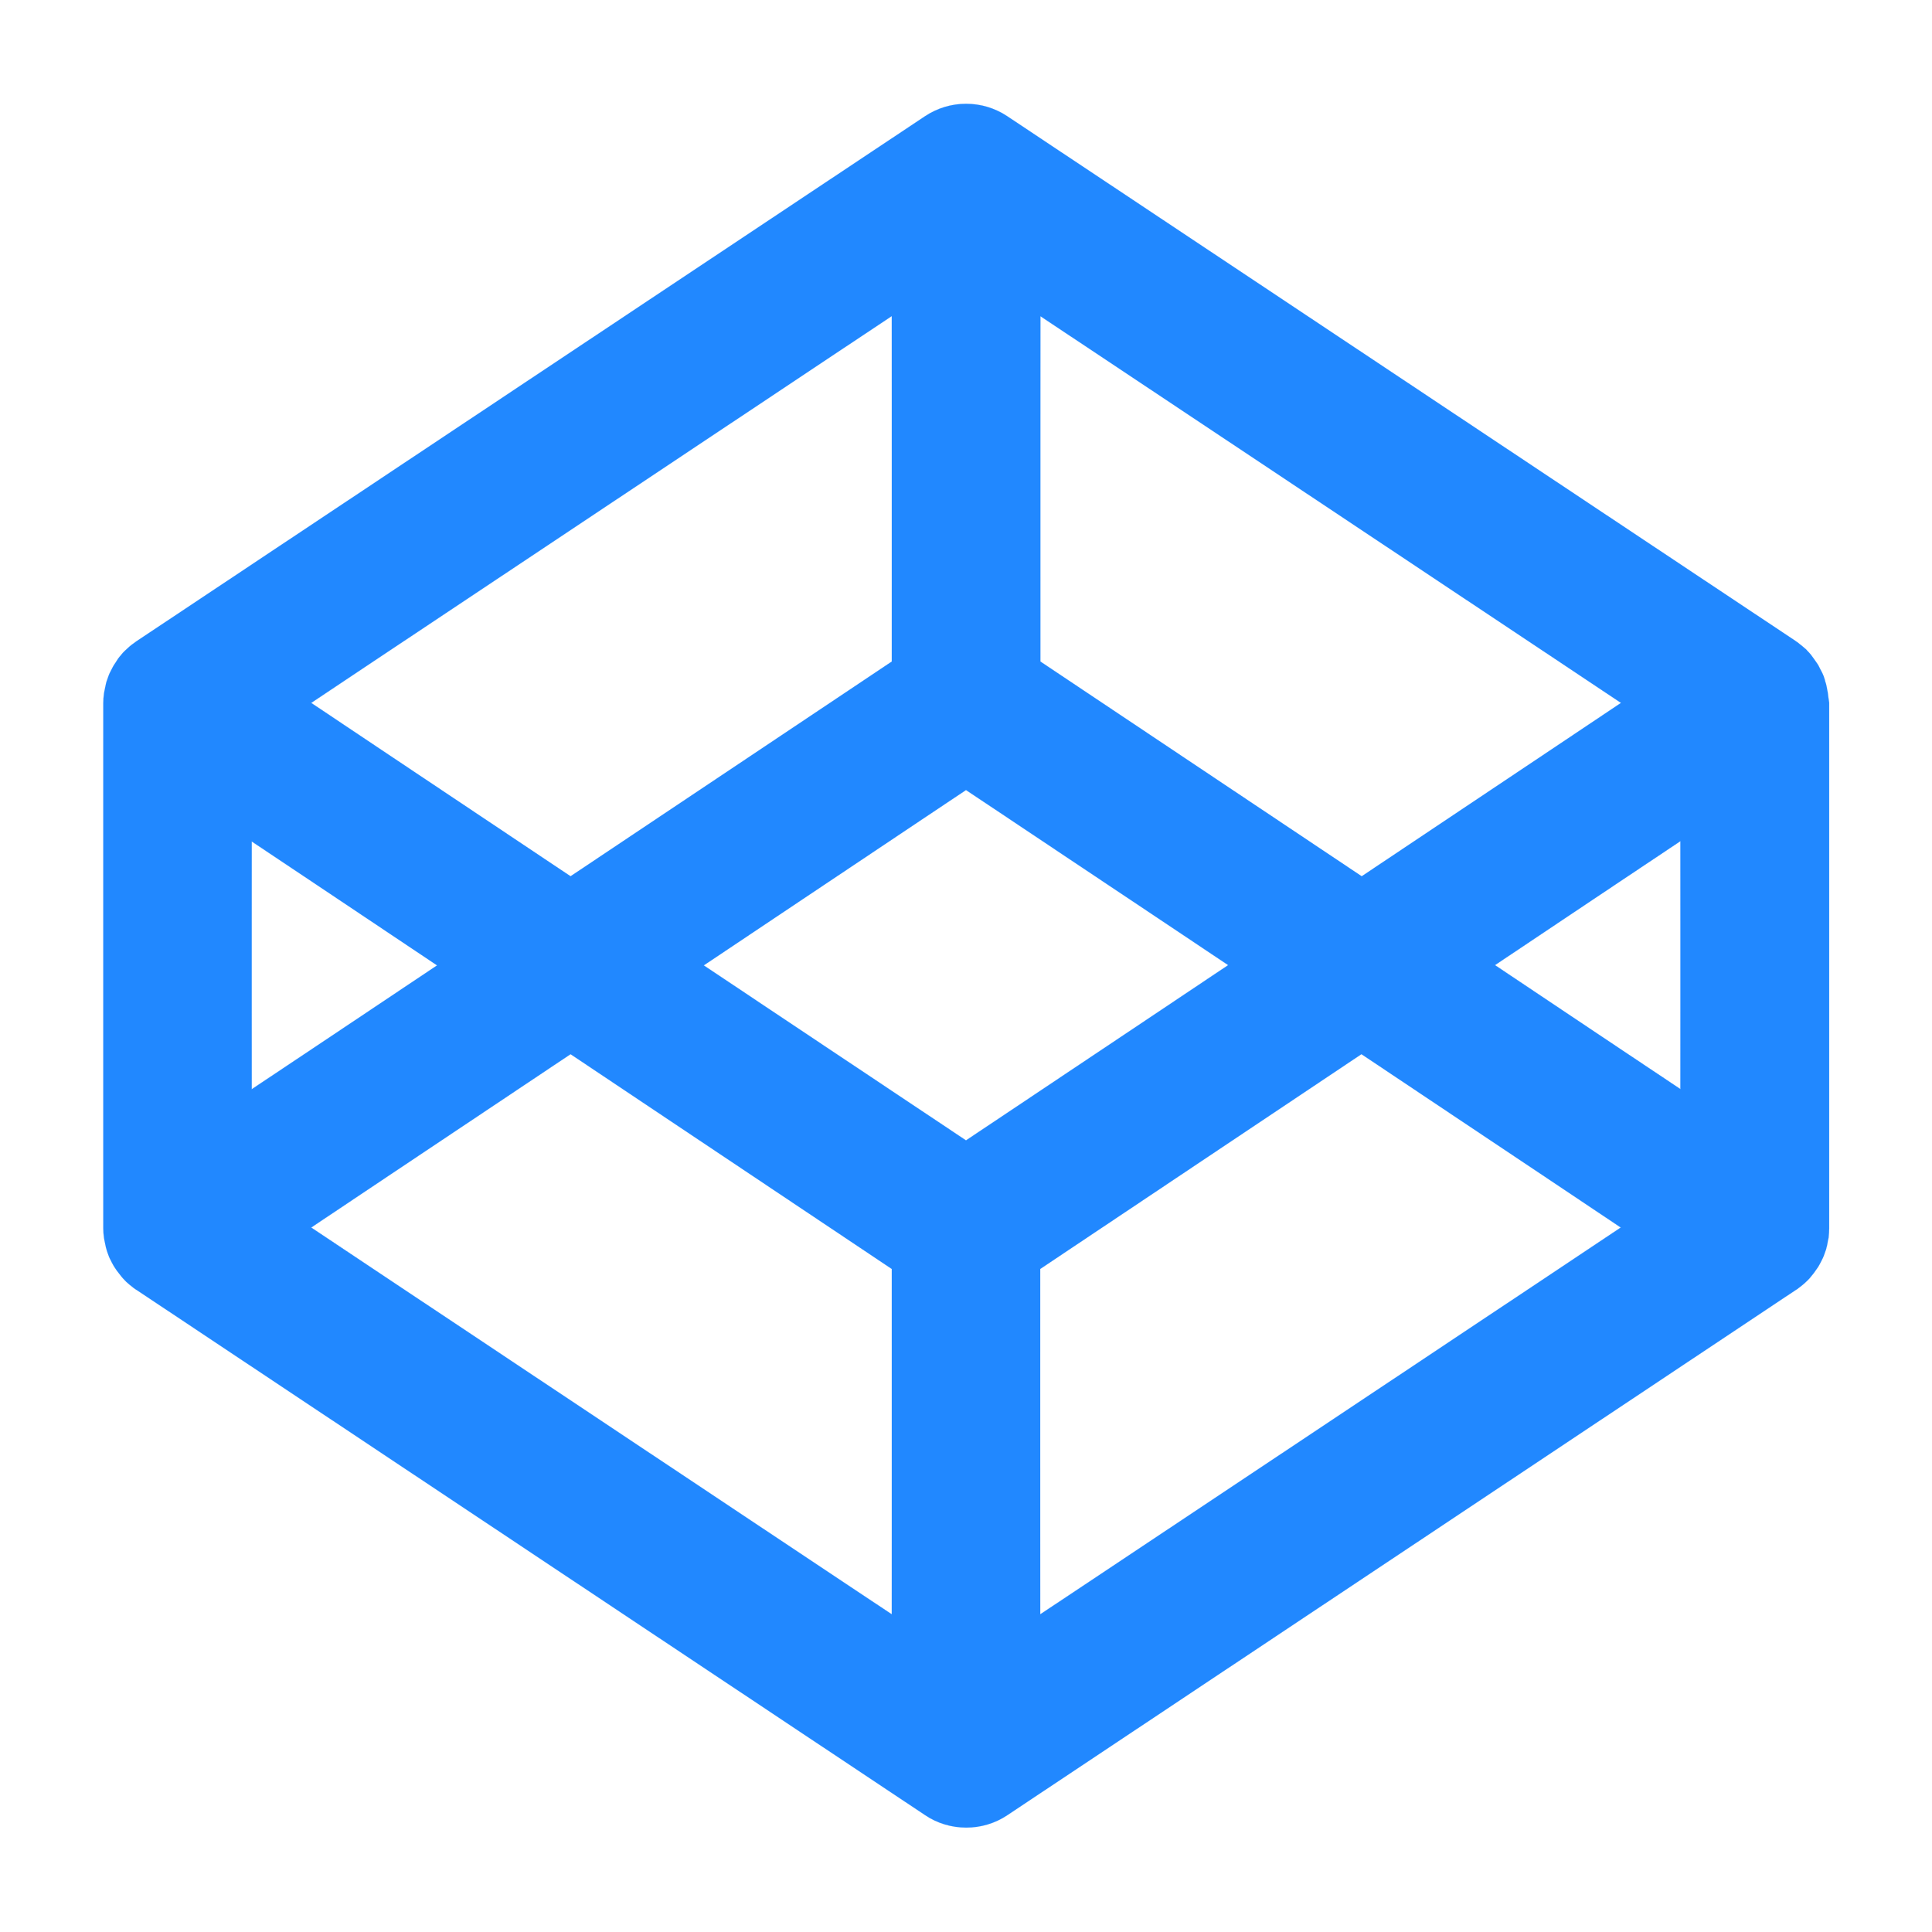 <svg width="22" height="22" viewBox="0 0 22 22" fill="none" xmlns="http://www.w3.org/2000/svg">
<mask id="path-1-inside-1_906_14" fill="white">
<path d="M20.814 7.891L20.807 7.855C20.802 7.83 20.799 7.808 20.792 7.783C20.787 7.769 20.782 7.756 20.78 7.742C20.773 7.722 20.768 7.7 20.758 7.68C20.753 7.666 20.745 7.653 20.738 7.639C20.728 7.619 20.718 7.602 20.709 7.582C20.701 7.57 20.694 7.555 20.684 7.543C20.664 7.513 20.642 7.484 20.62 7.454C20.608 7.44 20.593 7.422 20.578 7.408C20.569 7.395 20.556 7.386 20.544 7.376C20.529 7.361 20.512 7.349 20.497 7.337C20.485 7.327 20.473 7.317 20.458 7.307C20.453 7.305 20.448 7.3 20.444 7.297L11.469 1.323C11.331 1.231 11.168 1.182 11.001 1.182C10.835 1.182 10.672 1.231 10.534 1.323L1.554 7.302C1.549 7.305 1.545 7.31 1.54 7.312C1.527 7.322 1.515 7.332 1.5 7.341C1.483 7.354 1.468 7.368 1.454 7.381C1.441 7.391 1.432 7.403 1.419 7.413C1.405 7.427 1.39 7.442 1.378 7.459C1.353 7.486 1.333 7.516 1.314 7.548C1.306 7.56 1.297 7.572 1.289 7.587C1.279 7.604 1.27 7.624 1.26 7.643C1.252 7.656 1.247 7.67 1.24 7.685C1.233 7.705 1.225 7.727 1.218 7.747C1.213 7.761 1.208 7.774 1.206 7.788C1.201 7.81 1.196 7.835 1.191 7.86L1.184 7.896C1.179 7.933 1.176 7.97 1.176 8.007V13.986C1.176 14.023 1.179 14.059 1.184 14.096L1.191 14.133L1.206 14.204C1.211 14.219 1.213 14.231 1.218 14.246C1.225 14.268 1.233 14.288 1.24 14.307C1.245 14.322 1.252 14.334 1.26 14.349C1.27 14.369 1.277 14.386 1.289 14.405C1.297 14.418 1.304 14.432 1.314 14.445C1.326 14.462 1.336 14.479 1.351 14.496L1.38 14.533C1.392 14.548 1.407 14.565 1.422 14.58C1.432 14.592 1.444 14.602 1.456 14.612C1.471 14.627 1.488 14.639 1.503 14.651C1.515 14.661 1.527 14.671 1.542 14.681C1.547 14.683 1.552 14.688 1.557 14.69L10.534 20.669C10.671 20.762 10.836 20.811 11.003 20.811C11.165 20.811 11.329 20.765 11.472 20.669L20.448 14.69C20.453 14.688 20.458 14.683 20.463 14.681C20.475 14.671 20.488 14.661 20.502 14.651C20.52 14.639 20.534 14.624 20.549 14.612C20.561 14.602 20.571 14.59 20.583 14.58C20.598 14.565 20.613 14.55 20.625 14.533L20.655 14.496L20.691 14.445C20.699 14.432 20.709 14.42 20.716 14.405C20.726 14.386 20.736 14.369 20.745 14.349C20.753 14.337 20.758 14.322 20.765 14.307C20.773 14.288 20.78 14.265 20.787 14.246C20.792 14.234 20.797 14.219 20.799 14.204C20.807 14.182 20.809 14.158 20.814 14.133L20.822 14.096C20.826 14.059 20.829 14.023 20.829 13.986V8.002C20.822 7.965 20.819 7.928 20.814 7.891ZM11.845 3.599L18.459 8.004L15.506 9.978L11.847 7.533V3.599H11.845ZM10.155 3.599V7.533L6.497 9.978L3.543 8.004L10.155 3.599ZM2.866 9.581L4.977 10.993L2.866 12.404V9.581ZM10.155 18.383L3.543 13.978L6.497 12.004L10.155 14.45V18.383ZM11 12.986L8.014 10.993L11 8.996L13.986 10.99L11 12.986ZM11.845 18.383V14.45L15.503 12.004L18.457 13.978L11.845 18.383ZM19.135 12.402L17.023 10.99L19.135 9.578V12.402Z"/>
</mask>
<path d="M20.814 7.891L20.807 7.855C20.802 7.83 20.799 7.808 20.792 7.783C20.787 7.769 20.782 7.756 20.78 7.742C20.773 7.722 20.768 7.7 20.758 7.68C20.753 7.666 20.745 7.653 20.738 7.639C20.728 7.619 20.718 7.602 20.709 7.582C20.701 7.57 20.694 7.555 20.684 7.543C20.664 7.513 20.642 7.484 20.62 7.454C20.608 7.44 20.593 7.422 20.578 7.408C20.569 7.395 20.556 7.386 20.544 7.376C20.529 7.361 20.512 7.349 20.497 7.337C20.485 7.327 20.473 7.317 20.458 7.307C20.453 7.305 20.448 7.3 20.444 7.297L11.469 1.323C11.331 1.231 11.168 1.182 11.001 1.182C10.835 1.182 10.672 1.231 10.534 1.323L1.554 7.302C1.549 7.305 1.545 7.31 1.54 7.312C1.527 7.322 1.515 7.332 1.5 7.341C1.483 7.354 1.468 7.368 1.454 7.381C1.441 7.391 1.432 7.403 1.419 7.413C1.405 7.427 1.39 7.442 1.378 7.459C1.353 7.486 1.333 7.516 1.314 7.548C1.306 7.56 1.297 7.572 1.289 7.587C1.279 7.604 1.27 7.624 1.26 7.643C1.252 7.656 1.247 7.67 1.24 7.685C1.233 7.705 1.225 7.727 1.218 7.747C1.213 7.761 1.208 7.774 1.206 7.788C1.201 7.81 1.196 7.835 1.191 7.86L1.184 7.896C1.179 7.933 1.176 7.97 1.176 8.007V13.986C1.176 14.023 1.179 14.059 1.184 14.096L1.191 14.133L1.206 14.204C1.211 14.219 1.213 14.231 1.218 14.246C1.225 14.268 1.233 14.288 1.24 14.307C1.245 14.322 1.252 14.334 1.26 14.349C1.27 14.369 1.277 14.386 1.289 14.405C1.297 14.418 1.304 14.432 1.314 14.445C1.326 14.462 1.336 14.479 1.351 14.496L1.38 14.533C1.392 14.548 1.407 14.565 1.422 14.58C1.432 14.592 1.444 14.602 1.456 14.612C1.471 14.627 1.488 14.639 1.503 14.651C1.515 14.661 1.527 14.671 1.542 14.681C1.547 14.683 1.552 14.688 1.557 14.69L10.534 20.669C10.671 20.762 10.836 20.811 11.003 20.811C11.165 20.811 11.329 20.765 11.472 20.669L20.448 14.69C20.453 14.688 20.458 14.683 20.463 14.681C20.475 14.671 20.488 14.661 20.502 14.651C20.52 14.639 20.534 14.624 20.549 14.612C20.561 14.602 20.571 14.59 20.583 14.58C20.598 14.565 20.613 14.55 20.625 14.533L20.655 14.496L20.691 14.445C20.699 14.432 20.709 14.42 20.716 14.405C20.726 14.386 20.736 14.369 20.745 14.349C20.753 14.337 20.758 14.322 20.765 14.307C20.773 14.288 20.78 14.265 20.787 14.246C20.792 14.234 20.797 14.219 20.799 14.204C20.807 14.182 20.809 14.158 20.814 14.133L20.822 14.096C20.826 14.059 20.829 14.023 20.829 13.986V8.002C20.822 7.965 20.819 7.928 20.814 7.891ZM11.845 3.599L18.459 8.004L15.506 9.978L11.847 7.533V3.599H11.845ZM10.155 3.599V7.533L6.497 9.978L3.543 8.004L10.155 3.599ZM2.866 9.581L4.977 10.993L2.866 12.404V9.581ZM10.155 18.383L3.543 13.978L6.497 12.004L10.155 14.45V18.383ZM11 12.986L8.014 10.993L11 8.996L13.986 10.99L11 12.986ZM11.845 18.383V14.45L15.503 12.004L18.457 13.978L11.845 18.383ZM19.135 12.402L17.023 10.99L19.135 9.578V12.402Z" fill="#2188FF"/>
<path d="M20.814 7.891L20.815 7.891L20.815 7.891L20.814 7.891ZM20.807 7.855L20.806 7.855L20.806 7.855L20.807 7.855ZM20.792 7.783L20.793 7.783L20.793 7.783L20.792 7.783ZM20.78 7.742L20.781 7.741L20.781 7.741L20.78 7.742ZM20.758 7.68L20.757 7.681L20.757 7.681L20.758 7.68ZM20.738 7.639L20.739 7.638L20.739 7.638L20.738 7.639ZM20.709 7.582L20.71 7.582L20.71 7.581L20.709 7.582ZM20.684 7.543L20.683 7.543L20.683 7.543L20.684 7.543ZM20.62 7.454L20.621 7.454L20.621 7.454L20.62 7.454ZM20.578 7.408L20.578 7.408L20.578 7.409L20.578 7.408ZM20.544 7.376L20.543 7.377L20.543 7.377L20.544 7.376ZM20.497 7.337L20.498 7.336L20.498 7.336L20.497 7.337ZM20.458 7.307L20.459 7.306L20.459 7.306L20.458 7.307ZM20.444 7.297L20.443 7.298L20.443 7.298L20.444 7.297ZM11.469 1.323L11.469 1.324L11.469 1.324L11.469 1.323ZM10.534 1.323L10.534 1.324L10.534 1.324L10.534 1.323ZM1.554 7.302L1.555 7.303L1.555 7.303L1.554 7.302ZM1.54 7.312L1.539 7.311L1.539 7.311L1.54 7.312ZM1.5 7.341L1.5 7.341L1.5 7.341L1.5 7.341ZM1.454 7.381L1.454 7.382L1.454 7.382L1.454 7.381ZM1.419 7.413L1.419 7.412L1.419 7.412L1.419 7.413ZM1.378 7.459L1.378 7.46L1.379 7.46L1.378 7.459ZM1.314 7.548L1.313 7.547L1.313 7.547L1.314 7.548ZM1.289 7.587L1.29 7.588L1.29 7.587L1.289 7.587ZM1.26 7.643L1.261 7.644L1.261 7.644L1.26 7.643ZM1.24 7.685L1.239 7.685L1.239 7.685L1.24 7.685ZM1.218 7.747L1.217 7.746L1.217 7.746L1.218 7.747ZM1.206 7.788L1.207 7.789L1.207 7.788L1.206 7.788ZM1.191 7.86L1.192 7.86L1.192 7.86L1.191 7.86ZM1.184 7.896L1.183 7.896L1.183 7.896L1.184 7.896ZM1.184 14.096L1.183 14.096L1.183 14.096L1.184 14.096ZM1.191 14.133L1.19 14.133L1.19 14.133L1.191 14.133ZM1.206 14.204L1.205 14.204L1.205 14.204L1.206 14.204ZM1.218 14.246L1.217 14.246L1.218 14.246ZM1.24 14.307L1.241 14.307L1.241 14.307L1.24 14.307ZM1.26 14.349L1.259 14.35L1.259 14.35L1.26 14.349ZM1.289 14.405L1.29 14.405L1.29 14.405L1.289 14.405ZM1.314 14.445L1.315 14.444L1.315 14.444L1.314 14.445ZM1.351 14.496L1.351 14.496L1.351 14.496L1.351 14.496ZM1.38 14.533L1.379 14.534L1.379 14.534L1.38 14.533ZM1.422 14.58L1.423 14.579L1.423 14.579L1.422 14.58ZM1.456 14.612L1.457 14.611L1.457 14.611L1.456 14.612ZM1.503 14.651L1.502 14.652L1.502 14.652L1.503 14.651ZM1.542 14.681L1.541 14.681L1.542 14.681L1.542 14.681ZM1.557 14.69L1.557 14.689L1.557 14.689L1.557 14.69ZM10.534 20.669L10.534 20.668L10.534 20.668L10.534 20.669ZM11.472 20.669L11.471 20.668L11.471 20.668L11.472 20.669ZM20.448 14.69L20.448 14.689L20.448 14.689L20.448 14.69ZM20.463 14.681L20.464 14.681L20.464 14.681L20.463 14.681ZM20.502 14.651L20.503 14.652L20.503 14.652L20.502 14.651ZM20.549 14.612L20.548 14.611L20.548 14.611L20.549 14.612ZM20.583 14.58L20.584 14.581L20.584 14.581L20.583 14.58ZM20.625 14.533L20.624 14.533L20.624 14.533L20.625 14.533ZM20.655 14.496L20.655 14.497L20.655 14.497L20.655 14.496ZM20.691 14.445L20.692 14.445L20.692 14.445L20.691 14.445ZM20.716 14.405L20.715 14.405L20.715 14.405L20.716 14.405ZM20.745 14.349L20.744 14.348L20.744 14.348L20.745 14.349ZM20.765 14.307L20.766 14.308L20.766 14.308L20.765 14.307ZM20.787 14.246L20.786 14.245L20.786 14.245L20.787 14.246ZM20.799 14.204L20.798 14.204L20.798 14.204L20.799 14.204ZM20.814 14.133L20.813 14.133L20.813 14.133L20.814 14.133ZM20.822 14.096L20.823 14.096L20.823 14.096L20.822 14.096ZM20.829 8.002H20.83L20.83 8.002L20.829 8.002ZM11.845 3.599V3.601L11.844 3.6L11.845 3.599ZM18.459 8.004L18.458 8.002L18.46 8.003L18.459 8.004ZM15.506 9.978L15.504 9.981L15.506 9.979L15.506 9.978ZM11.847 7.533H11.845L11.847 7.534L11.847 7.533ZM10.155 3.599H10.153L10.155 3.599L10.155 3.599ZM10.155 7.533L10.157 7.535V7.533H10.155ZM6.497 9.978L6.495 9.981L6.498 9.979L6.497 9.978ZM3.543 8.004L3.545 8.007L3.543 8.005L3.543 8.004ZM2.866 9.581L2.864 9.582V9.581H2.866ZM4.977 10.993L4.976 10.99L4.978 10.992L4.977 10.993ZM2.866 12.404H2.868L2.866 12.405L2.866 12.404ZM10.155 18.383L10.157 18.381V18.383H10.155ZM3.543 13.978L3.545 13.981L3.543 13.979L3.543 13.978ZM6.497 12.004L6.499 12.002L6.496 12.003L6.497 12.004ZM10.155 14.45H10.158L10.156 14.449L10.155 14.45ZM11 12.986L10.998 12.989L11.001 12.987L11 12.986ZM8.014 10.993L8.016 10.995L8.014 10.993L8.014 10.993ZM11 8.996L11.002 8.994L10.999 8.995L11 8.996ZM13.986 10.99L13.984 10.988L13.986 10.989L13.986 10.99ZM11.845 18.383H11.847L11.845 18.384L11.845 18.383ZM11.845 14.45L11.844 14.448V14.45H11.845ZM15.503 12.004L15.505 12.002L15.503 12.003L15.503 12.004ZM18.457 13.978L18.456 13.976L18.458 13.977L18.457 13.978ZM19.135 12.402L19.136 12.4V12.402H19.135ZM17.023 10.99L17.025 10.992L17.023 10.991L17.023 10.99ZM19.135 9.578H19.133L19.134 9.577L19.135 9.578ZM20.815 7.891L20.808 7.854L20.806 7.855L20.813 7.892L20.815 7.891ZM20.808 7.854C20.803 7.83 20.801 7.808 20.793 7.783L20.791 7.784C20.798 7.808 20.801 7.83 20.806 7.855L20.808 7.854ZM20.793 7.783C20.788 7.768 20.783 7.756 20.781 7.741L20.779 7.742C20.781 7.757 20.786 7.769 20.791 7.784L20.793 7.783ZM20.781 7.741C20.777 7.731 20.774 7.721 20.771 7.711C20.767 7.7 20.764 7.69 20.759 7.68L20.757 7.681C20.762 7.691 20.765 7.701 20.769 7.711C20.772 7.722 20.775 7.732 20.779 7.742L20.781 7.741ZM20.759 7.68C20.754 7.665 20.746 7.653 20.739 7.638L20.737 7.639C20.744 7.654 20.752 7.666 20.757 7.681L20.759 7.68ZM20.739 7.638C20.734 7.628 20.729 7.619 20.724 7.61C20.719 7.601 20.715 7.591 20.71 7.582L20.708 7.583C20.713 7.592 20.718 7.602 20.722 7.611C20.727 7.62 20.732 7.629 20.737 7.639L20.739 7.638ZM20.71 7.581C20.702 7.569 20.695 7.554 20.685 7.542L20.683 7.543C20.693 7.556 20.7 7.57 20.708 7.583L20.71 7.581ZM20.685 7.542C20.665 7.513 20.643 7.483 20.621 7.454L20.619 7.455C20.642 7.485 20.663 7.514 20.683 7.543L20.685 7.542ZM20.621 7.454C20.609 7.439 20.594 7.422 20.579 7.407L20.578 7.409C20.592 7.423 20.607 7.44 20.619 7.455L20.621 7.454ZM20.579 7.407C20.57 7.395 20.557 7.385 20.545 7.375L20.543 7.377C20.556 7.387 20.568 7.396 20.578 7.408L20.579 7.407ZM20.545 7.375C20.53 7.36 20.513 7.348 20.498 7.336L20.497 7.337C20.512 7.35 20.529 7.362 20.543 7.377L20.545 7.375ZM20.498 7.336C20.486 7.326 20.474 7.316 20.459 7.306L20.458 7.308C20.472 7.318 20.485 7.328 20.497 7.337L20.498 7.336ZM20.459 7.306C20.456 7.305 20.454 7.303 20.451 7.301C20.449 7.299 20.447 7.298 20.444 7.296L20.443 7.298C20.445 7.299 20.448 7.301 20.45 7.303C20.453 7.305 20.455 7.307 20.458 7.308L20.459 7.306ZM20.444 7.296L11.47 1.322L11.469 1.324L20.443 7.298L20.444 7.296ZM11.47 1.322C11.331 1.23 11.168 1.18 11.001 1.18V1.183C11.168 1.183 11.33 1.232 11.469 1.324L11.47 1.322ZM11.001 1.18C10.835 1.18 10.672 1.23 10.533 1.322L10.534 1.324C10.672 1.232 10.835 1.183 11.001 1.183V1.18ZM10.533 1.322L1.554 7.301L1.555 7.303L10.534 1.324L10.533 1.322ZM1.554 7.301C1.551 7.302 1.549 7.304 1.546 7.306C1.544 7.308 1.542 7.31 1.539 7.311L1.54 7.313C1.543 7.312 1.545 7.31 1.548 7.308C1.55 7.306 1.553 7.304 1.555 7.303L1.554 7.301ZM1.539 7.311C1.527 7.321 1.514 7.331 1.5 7.341L1.501 7.342C1.516 7.333 1.528 7.323 1.54 7.313L1.539 7.311ZM1.5 7.341C1.483 7.353 1.468 7.368 1.453 7.38L1.454 7.382C1.469 7.369 1.484 7.355 1.501 7.342L1.5 7.341ZM1.453 7.38C1.447 7.385 1.441 7.39 1.436 7.396C1.43 7.401 1.425 7.407 1.419 7.412L1.42 7.414C1.426 7.409 1.432 7.403 1.437 7.397C1.443 7.392 1.448 7.386 1.454 7.382L1.453 7.38ZM1.419 7.412C1.404 7.427 1.389 7.441 1.377 7.459L1.379 7.46C1.391 7.443 1.405 7.428 1.42 7.413L1.419 7.412ZM1.377 7.459C1.352 7.486 1.332 7.515 1.313 7.547L1.315 7.548C1.334 7.516 1.354 7.487 1.378 7.46L1.377 7.459ZM1.313 7.547C1.309 7.553 1.305 7.559 1.301 7.566C1.296 7.572 1.292 7.579 1.288 7.586L1.29 7.587C1.294 7.58 1.298 7.573 1.302 7.567C1.307 7.561 1.311 7.554 1.315 7.548L1.313 7.547ZM1.288 7.586C1.278 7.604 1.269 7.623 1.259 7.643L1.261 7.644C1.271 7.624 1.28 7.605 1.29 7.588L1.288 7.586ZM1.259 7.643C1.255 7.649 1.252 7.656 1.249 7.663C1.246 7.67 1.243 7.677 1.239 7.685L1.241 7.686C1.245 7.678 1.248 7.671 1.251 7.664C1.254 7.657 1.257 7.65 1.261 7.644L1.259 7.643ZM1.239 7.685C1.235 7.695 1.232 7.705 1.228 7.715C1.224 7.726 1.221 7.736 1.217 7.746L1.219 7.747C1.223 7.737 1.226 7.727 1.23 7.716C1.234 7.706 1.237 7.695 1.241 7.686L1.239 7.685ZM1.217 7.746C1.212 7.761 1.207 7.773 1.205 7.788L1.207 7.788C1.209 7.774 1.214 7.762 1.219 7.747L1.217 7.746ZM1.205 7.788C1.2 7.81 1.195 7.835 1.19 7.859L1.192 7.86C1.197 7.835 1.202 7.811 1.207 7.789L1.205 7.788ZM1.19 7.859L1.183 7.896L1.185 7.897L1.192 7.86L1.19 7.859ZM1.183 7.896C1.178 7.933 1.175 7.97 1.175 8.007H1.177C1.177 7.97 1.18 7.933 1.185 7.896L1.183 7.896ZM1.175 8.007V13.986H1.177V8.007H1.175ZM1.175 13.986C1.175 14.023 1.178 14.059 1.183 14.096L1.185 14.096C1.18 14.059 1.177 14.022 1.177 13.986H1.175ZM1.183 14.096L1.19 14.133L1.192 14.133L1.185 14.096L1.183 14.096ZM1.19 14.133L1.205 14.204L1.207 14.204L1.192 14.133L1.19 14.133ZM1.205 14.204C1.207 14.212 1.209 14.219 1.211 14.225C1.213 14.232 1.214 14.239 1.217 14.246L1.219 14.245C1.217 14.238 1.215 14.232 1.213 14.225C1.211 14.218 1.209 14.211 1.207 14.204L1.205 14.204ZM1.217 14.246C1.224 14.268 1.232 14.288 1.239 14.308L1.241 14.307C1.234 14.287 1.226 14.268 1.219 14.245L1.217 14.246ZM1.239 14.308C1.244 14.322 1.251 14.335 1.259 14.35L1.261 14.348C1.253 14.334 1.246 14.322 1.241 14.307L1.239 14.308ZM1.259 14.35C1.269 14.369 1.276 14.386 1.288 14.406L1.29 14.405C1.278 14.385 1.271 14.368 1.261 14.348L1.259 14.35ZM1.288 14.406C1.296 14.418 1.303 14.433 1.313 14.445L1.315 14.444C1.305 14.432 1.298 14.417 1.29 14.405L1.288 14.406ZM1.313 14.445C1.325 14.463 1.335 14.48 1.35 14.497L1.351 14.496C1.337 14.479 1.327 14.461 1.315 14.444L1.313 14.445ZM1.35 14.497L1.379 14.534L1.381 14.533L1.351 14.496L1.35 14.497ZM1.379 14.534C1.391 14.549 1.406 14.566 1.421 14.581L1.423 14.579C1.408 14.564 1.393 14.547 1.381 14.533L1.379 14.534ZM1.421 14.581C1.431 14.593 1.443 14.603 1.455 14.613L1.457 14.611C1.445 14.601 1.432 14.591 1.423 14.579L1.421 14.581ZM1.455 14.613C1.47 14.627 1.487 14.64 1.502 14.652L1.504 14.65C1.489 14.638 1.472 14.626 1.457 14.611L1.455 14.613ZM1.502 14.652C1.514 14.662 1.527 14.672 1.542 14.681L1.543 14.68C1.528 14.67 1.516 14.66 1.504 14.65L1.502 14.652ZM1.542 14.681C1.544 14.683 1.546 14.684 1.549 14.686C1.551 14.688 1.554 14.69 1.556 14.691L1.557 14.689C1.555 14.688 1.553 14.686 1.55 14.684C1.548 14.683 1.545 14.681 1.543 14.68L1.542 14.681ZM1.556 14.691L10.533 20.67L10.534 20.668L1.557 14.689L1.556 14.691ZM10.533 20.67C10.671 20.764 10.835 20.813 11.003 20.813V20.81C10.836 20.81 10.672 20.761 10.534 20.668L10.533 20.67ZM11.003 20.813C11.165 20.813 11.33 20.766 11.472 20.67L11.471 20.668C11.329 20.764 11.164 20.81 11.003 20.81V20.813ZM11.472 20.67L20.449 14.691L20.448 14.689L11.471 20.668L11.472 20.67ZM20.449 14.691C20.451 14.69 20.454 14.688 20.456 14.686C20.459 14.684 20.461 14.683 20.464 14.681L20.463 14.68C20.46 14.681 20.457 14.683 20.455 14.684C20.453 14.686 20.45 14.688 20.448 14.689L20.449 14.691ZM20.464 14.681C20.476 14.671 20.488 14.662 20.503 14.652L20.502 14.65C20.487 14.66 20.475 14.67 20.462 14.68L20.464 14.681ZM20.503 14.652C20.52 14.64 20.535 14.625 20.55 14.613L20.548 14.611C20.534 14.623 20.519 14.638 20.502 14.65L20.503 14.652ZM20.55 14.613C20.556 14.608 20.561 14.602 20.567 14.597C20.573 14.591 20.578 14.586 20.584 14.581L20.583 14.579C20.576 14.584 20.571 14.589 20.565 14.595C20.56 14.601 20.554 14.606 20.548 14.611L20.55 14.613ZM20.584 14.581C20.599 14.566 20.614 14.551 20.626 14.534L20.624 14.533C20.612 14.55 20.597 14.564 20.583 14.579L20.584 14.581ZM20.626 14.534L20.655 14.497L20.654 14.496L20.624 14.533L20.626 14.534ZM20.655 14.497L20.692 14.445L20.691 14.444L20.654 14.496L20.655 14.497ZM20.692 14.445C20.696 14.439 20.7 14.433 20.705 14.427C20.709 14.42 20.713 14.413 20.717 14.406L20.715 14.405C20.711 14.412 20.707 14.419 20.703 14.425C20.698 14.432 20.694 14.438 20.691 14.444L20.692 14.445ZM20.717 14.406C20.722 14.396 20.727 14.387 20.732 14.378C20.737 14.369 20.741 14.359 20.747 14.35L20.744 14.348C20.74 14.358 20.735 14.367 20.73 14.377C20.725 14.386 20.72 14.395 20.715 14.405L20.717 14.406ZM20.746 14.35C20.75 14.343 20.753 14.337 20.756 14.329C20.759 14.322 20.762 14.315 20.766 14.308L20.764 14.307C20.76 14.314 20.757 14.322 20.754 14.329C20.751 14.336 20.748 14.342 20.744 14.348L20.746 14.35ZM20.766 14.308C20.77 14.298 20.773 14.287 20.777 14.277C20.781 14.267 20.785 14.256 20.788 14.246L20.786 14.245C20.782 14.255 20.779 14.266 20.775 14.276C20.771 14.287 20.768 14.297 20.764 14.307L20.766 14.308ZM20.788 14.246C20.793 14.234 20.798 14.219 20.801 14.204L20.798 14.204C20.796 14.219 20.791 14.233 20.786 14.245L20.788 14.246ZM20.8 14.204C20.808 14.182 20.81 14.158 20.815 14.133L20.813 14.133C20.808 14.157 20.806 14.182 20.798 14.204L20.8 14.204ZM20.815 14.133L20.823 14.096L20.82 14.096L20.813 14.133L20.815 14.133ZM20.823 14.096C20.828 14.059 20.83 14.023 20.83 13.986H20.828C20.828 14.022 20.825 14.059 20.82 14.096L20.823 14.096ZM20.83 13.986V8.002H20.828V13.986H20.83ZM20.83 8.002C20.823 7.965 20.82 7.928 20.815 7.891L20.813 7.892C20.818 7.928 20.82 7.965 20.828 8.002L20.83 8.002ZM11.844 3.6L18.459 8.005L18.46 8.003L11.845 3.599L11.844 3.6ZM18.459 8.003L15.505 9.978L15.506 9.979L18.46 8.005L18.459 8.003ZM15.506 9.978L11.848 7.532L11.847 7.534L15.505 9.979L15.506 9.978ZM11.848 7.533V3.599H11.846V7.533H11.848ZM11.847 3.598H11.845V3.601H11.847V3.598ZM10.154 3.599V7.533H10.157V3.599H10.154ZM10.155 7.532L6.496 9.978L6.498 9.979L10.156 7.534L10.155 7.532ZM6.498 9.978L3.544 8.003L3.543 8.005L6.496 9.979L6.498 9.978ZM3.544 8.005L10.156 3.6L10.155 3.599L3.543 8.003L3.544 8.005ZM2.865 9.582L4.977 10.993L4.978 10.992L2.866 9.58L2.865 9.582ZM4.977 10.992L2.865 12.403L2.866 12.405L4.978 10.993L4.977 10.992ZM2.867 12.404V9.581H2.864V12.404H2.867ZM10.156 18.382L3.544 13.977L3.543 13.979L10.155 18.384L10.156 18.382ZM3.544 13.979L6.498 12.005L6.496 12.003L3.543 13.977L3.544 13.979ZM6.496 12.005L10.155 14.451L10.156 14.449L6.498 12.003L6.496 12.005ZM10.154 14.45V18.383H10.157V14.45H10.154ZM11.001 12.985L8.015 10.992L8.014 10.993L10.999 12.987L11.001 12.985ZM8.015 10.993L11.001 8.997L10.999 8.995L8.014 10.992L8.015 10.993ZM10.999 8.997L13.985 10.991L13.986 10.989L11.001 8.995L10.999 8.997ZM13.985 10.989L10.999 12.985L11.001 12.987L13.986 10.991L13.985 10.989ZM11.846 18.383V14.45H11.844V18.383H11.846ZM11.845 14.451L15.504 12.005L15.503 12.003L11.844 14.449L11.845 14.451ZM15.503 12.005L18.456 13.979L18.458 13.977L15.504 12.003L15.503 12.005ZM18.456 13.977L11.844 18.382L11.845 18.384L18.458 13.979L18.456 13.977ZM19.135 12.401L17.024 10.989L17.023 10.991L19.134 12.403L19.135 12.401ZM17.024 10.991L19.135 9.579L19.134 9.577L17.023 10.989L17.024 10.991ZM19.134 9.578V12.402H19.136V9.578H19.134Z" fill="#2188FF" mask="url(#path-1-inside-1_906_14)"/>
</svg>
